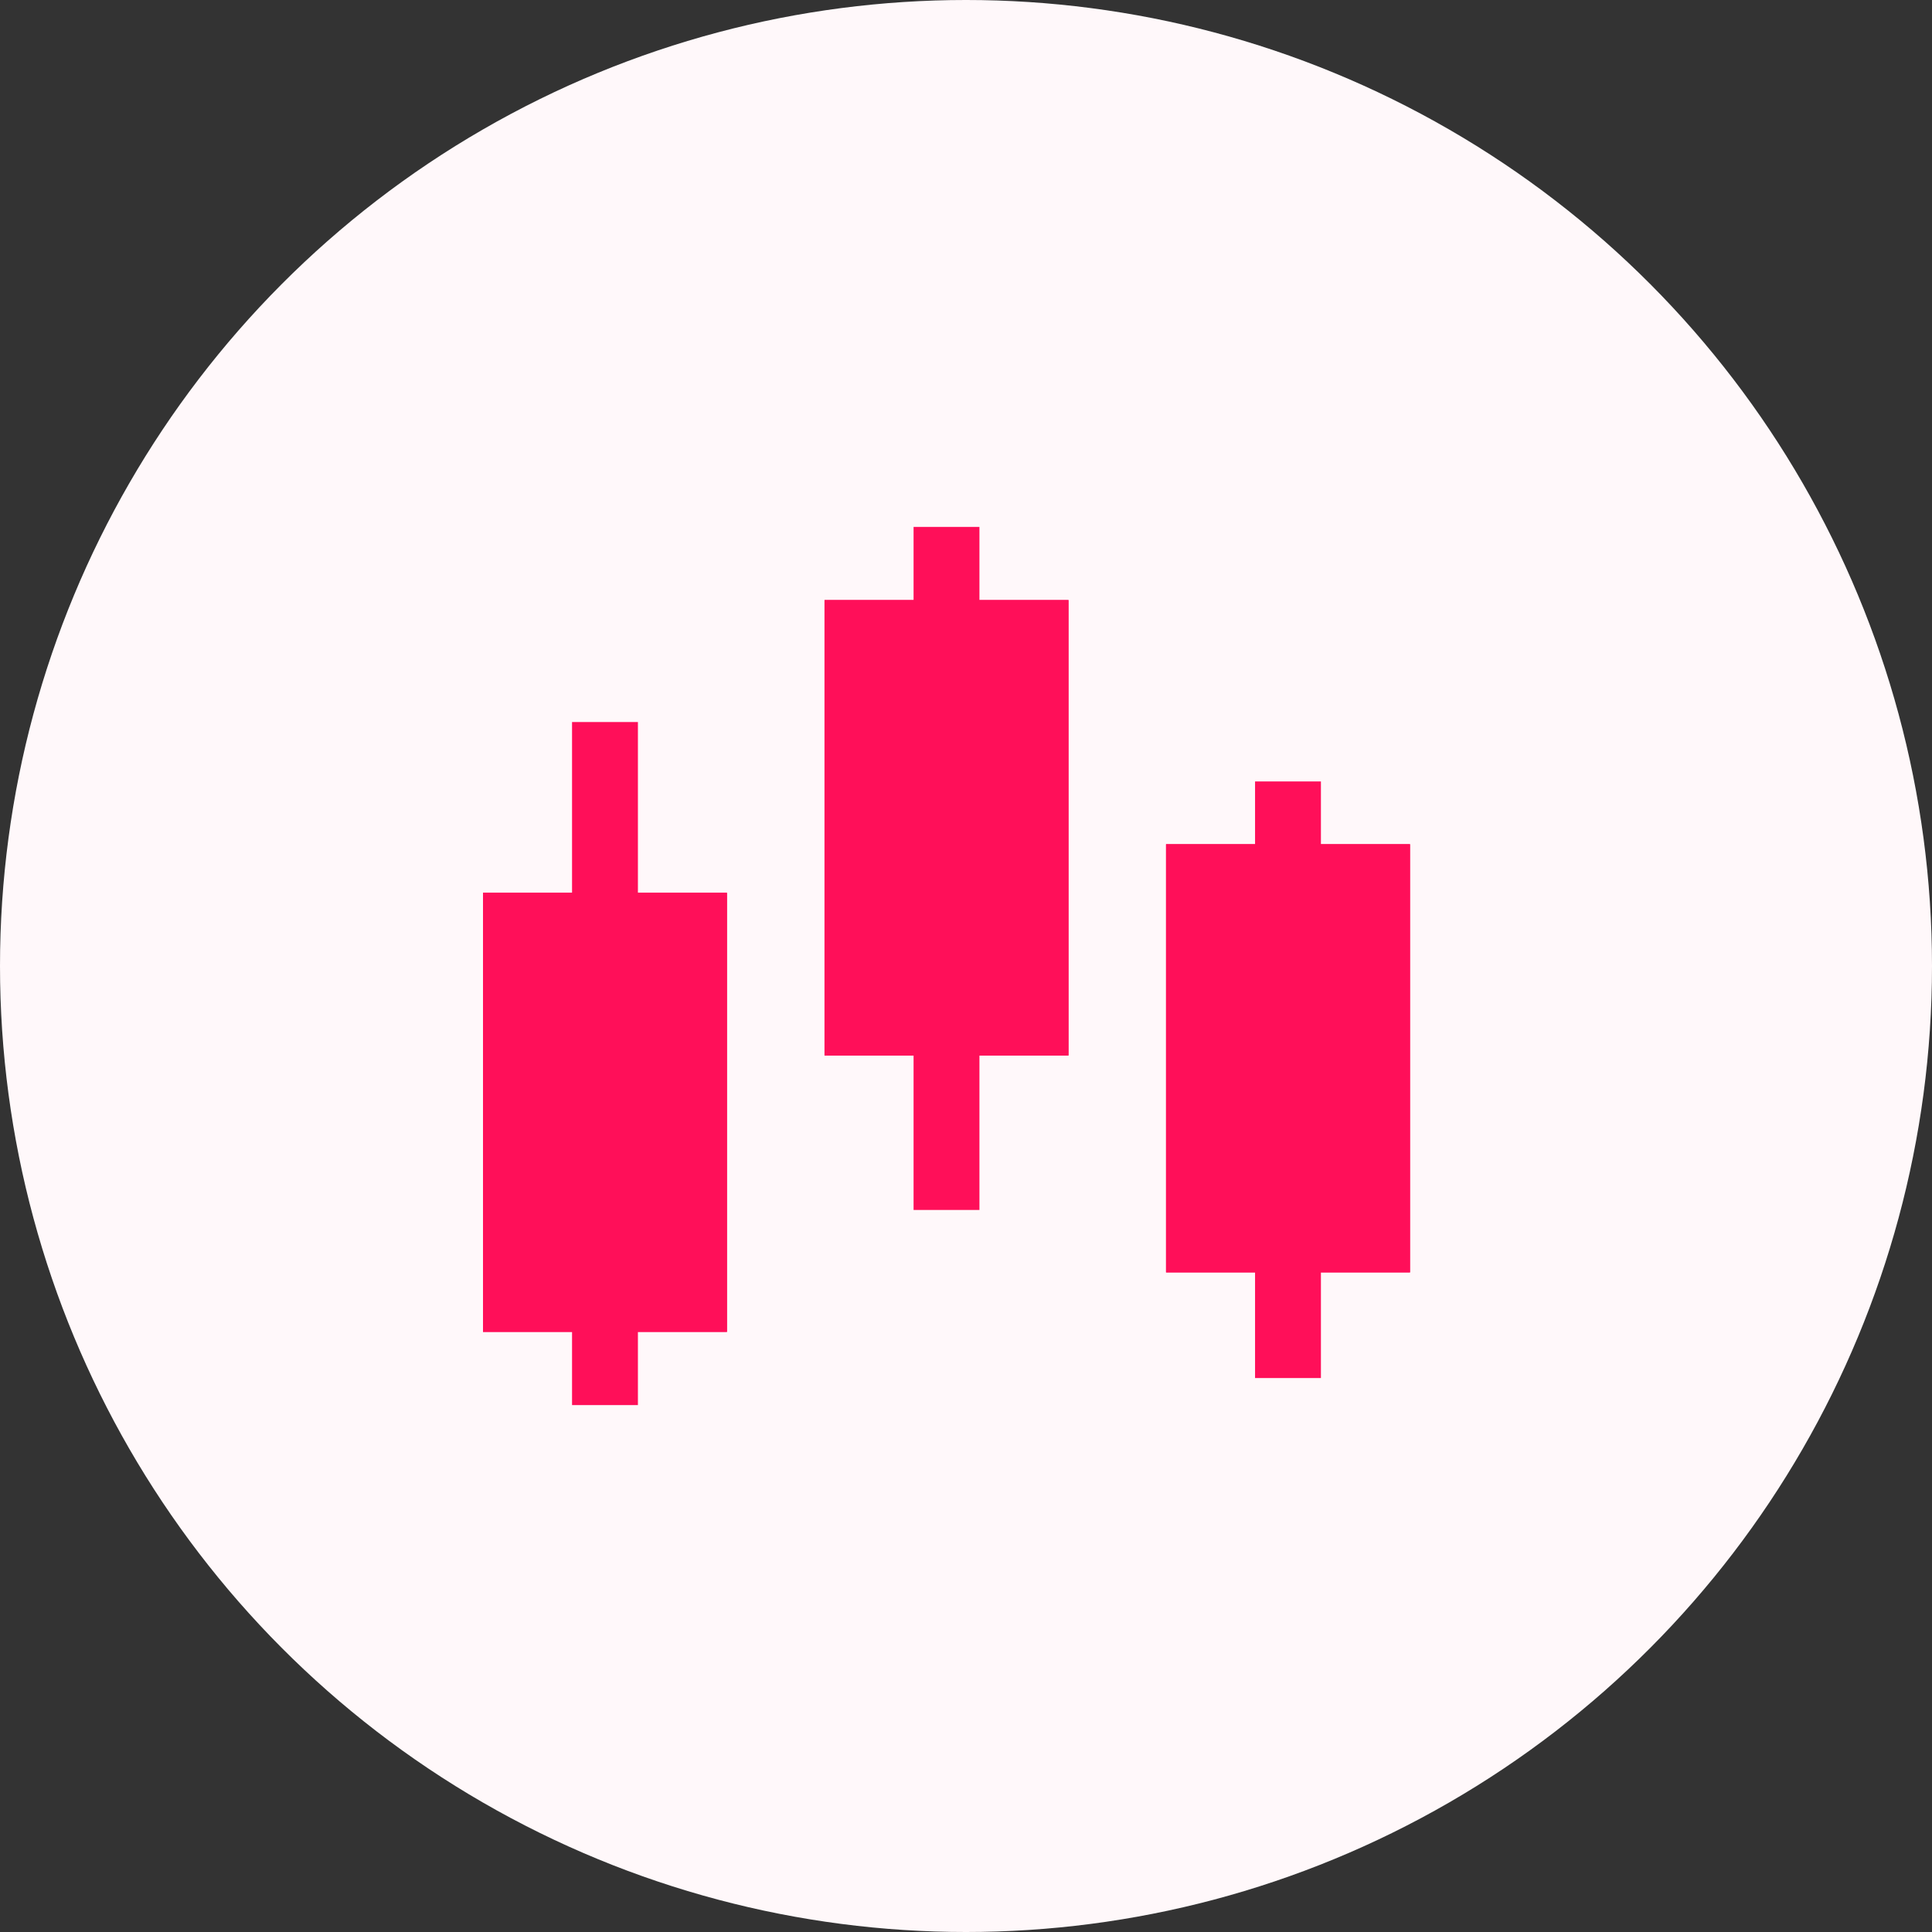<svg xmlns="http://www.w3.org/2000/svg" width="44" height="44" viewBox="0 0 44 44">
  <rect x="0" y="0" width="44" height="44" fill="#333333" stroke="none"/>
  <g id="Group_4428" data-name="Group 4428" transform="translate(-454 -109)">
    <circle id="Ellipse_77" data-name="Ellipse 77" cx="22" cy="22" r="22" transform="translate(454 109)" fill="#fff8fa"/>
    <g id="Group_4429" data-name="Group 4429" transform="translate(-272 -64.076)">
      <line id="Line_42" data-name="Line 42" y2="15.556" transform="translate(739.778 189.52)" fill="none" stroke="#ff0f59" stroke-width="1.5"/>
      <line id="Line_43" data-name="Line 43" y2="15.556" transform="translate(747.556 185.076)" fill="none" stroke="#ff0f59" stroke-width="1.5"/>
      <line id="Line_44" data-name="Line 44" y2="13.587" transform="translate(755.333 190.873)" fill="none" stroke="#ff0f59" stroke-width="1.5"/>
      <g id="Rectangle_404" data-name="Rectangle 404" transform="translate(737 193.409)" fill="#ff0f59" stroke="#ff0f59" stroke-width="1.5">
        <rect width="5.556" height="10" stroke="none"/>
        <rect x="0.75" y="0.75" width="4.056" height="8.5" fill="none"/>
      </g>
      <g id="Rectangle_405" data-name="Rectangle 405" transform="translate(744.778 186.742)" fill="#ff0f59" stroke="#ff0f59" stroke-width="1.5">
        <rect width="5.556" height="10.372" stroke="none"/>
        <rect x="0.75" y="0.75" width="4.056" height="8.872" fill="none"/>
      </g>
      <g id="Rectangle_406" data-name="Rectangle 406" transform="translate(752.556 192.302)" fill="#ff0f59" stroke="#ff0f59" stroke-width="1.5">
        <rect width="5.556" height="9.752" stroke="none"/>
        <rect x="0.75" y="0.75" width="4.056" height="8.252" fill="none"/>
      </g>
    </g>
  </g>
</svg>
